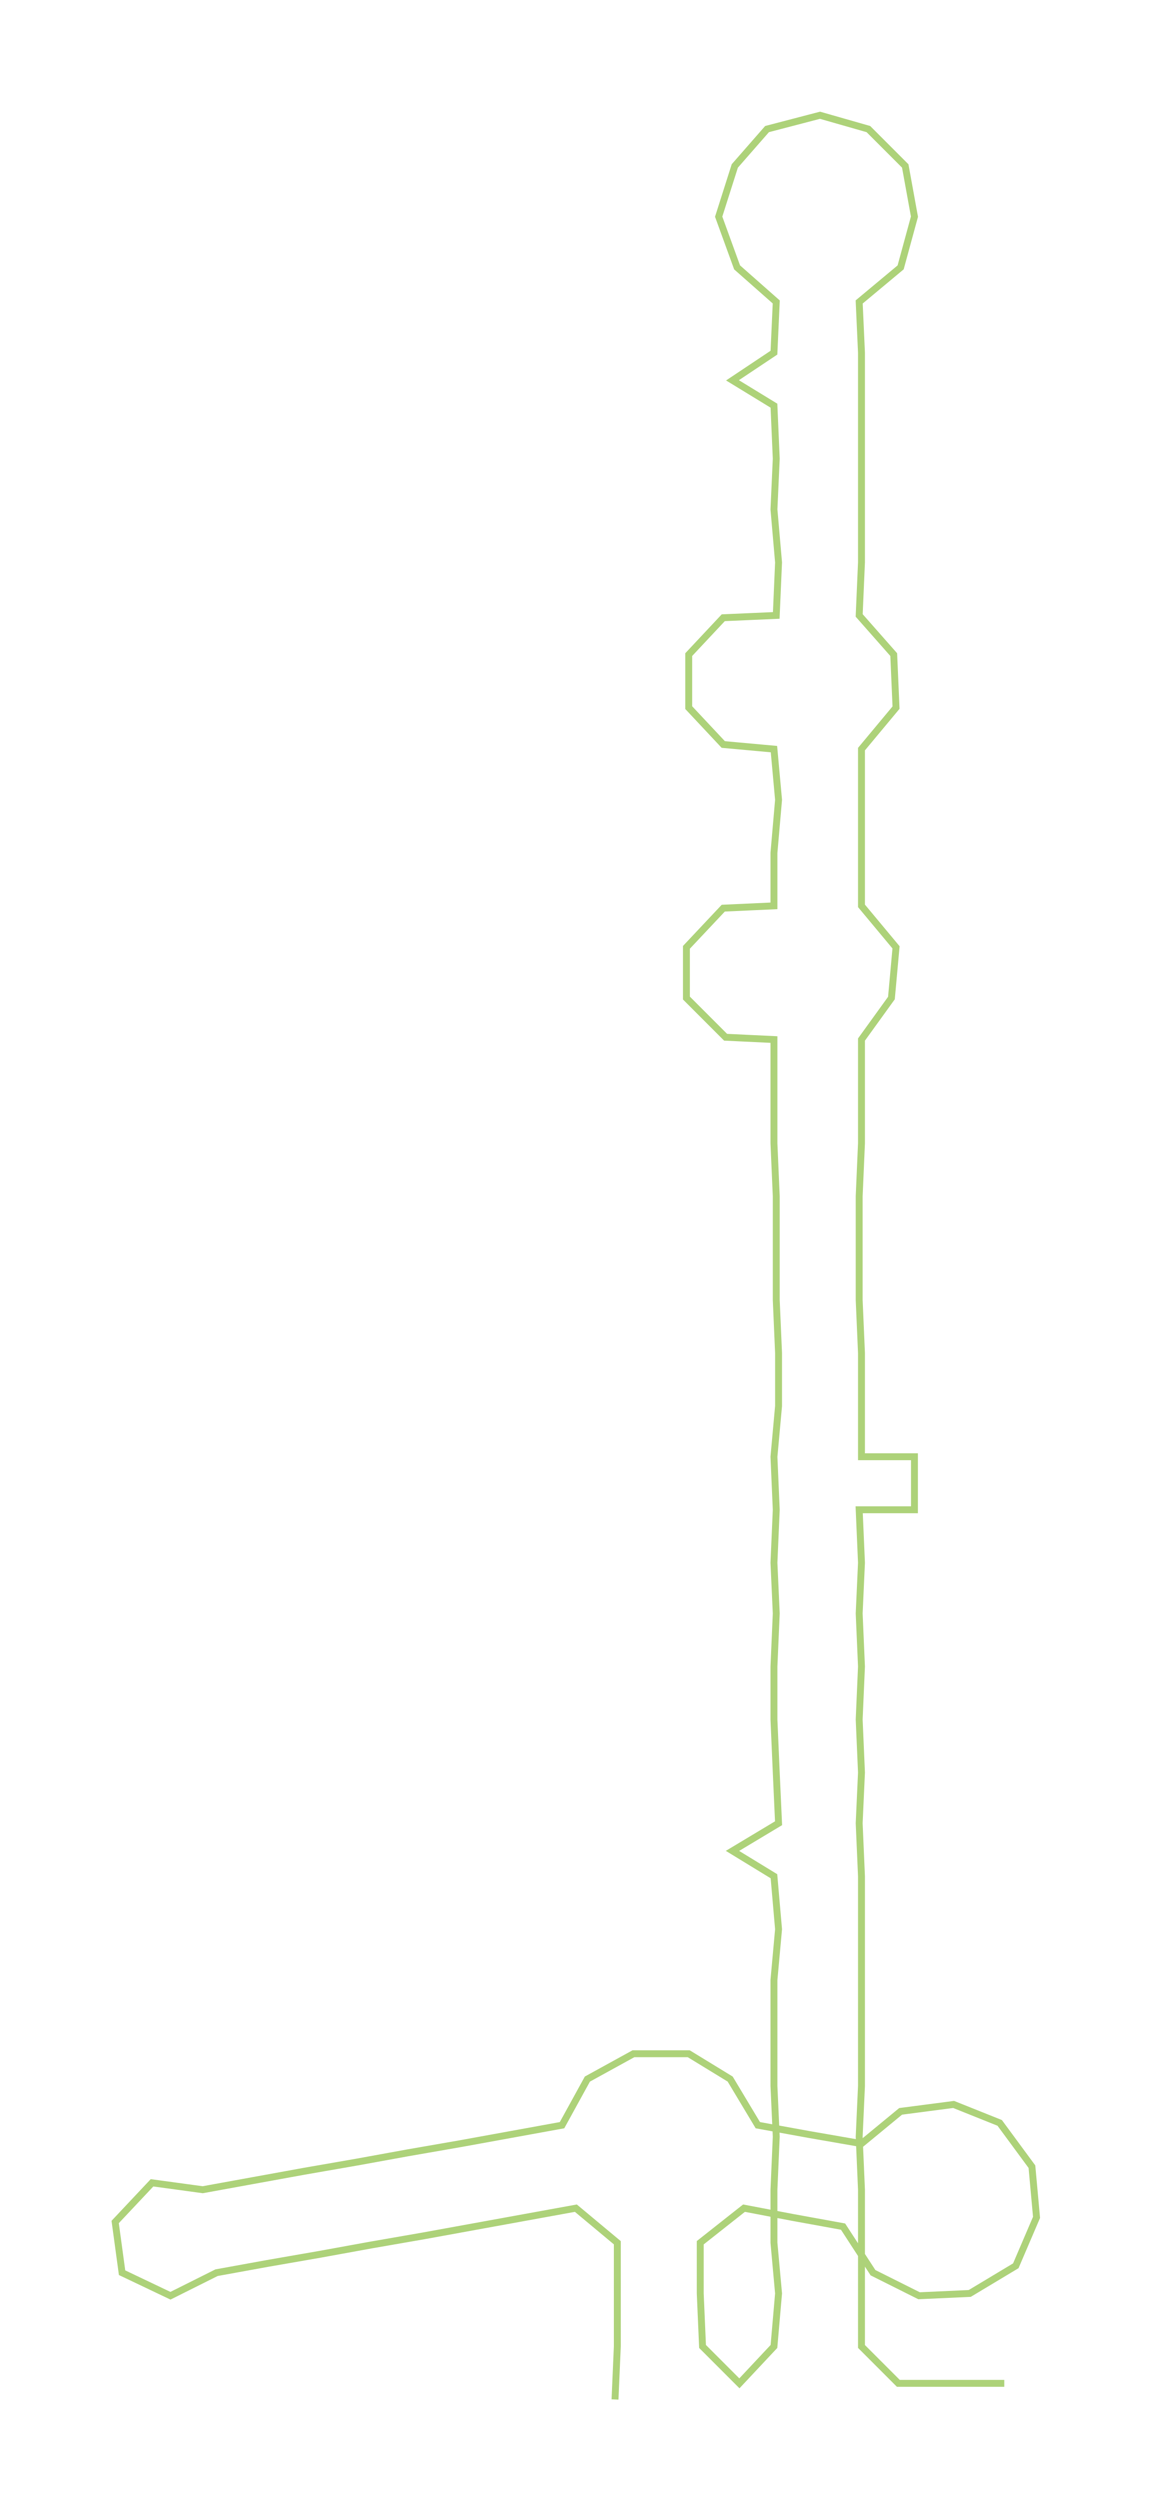 <ns0:svg xmlns:ns0="http://www.w3.org/2000/svg" width="138.462px" height="300px" viewBox="0 0 500.56 1084.54"><ns0:path style="stroke:#add279;stroke-width:3px;fill:none;" d="M267 1041 L267 1041 L268 1018 L268 995 L268 973 L250 958 L228 962 L206 966 L184 970 L161 974 L139 978 L116 982 L94 986 L74 996 L53 986 L50 964 L66 947 L88 950 L110 946 L132 942 L155 938 L177 934 L200 930 L222 926 L244 922 L255 902 L275 891 L299 891 L317 902 L329 922 L351 926 L374 930 L391 916 L414 913 L434 921 L448 940 L450 962 L441 983 L421 995 L399 996 L379 986 L366 966 L344 962 L323 958 L304 973 L304 995 L305 1018 L321 1034 L336 1018 L338 995 L336 973 L336 950 L337 927 L336 905 L336 882 L336 859 L338 837 L336 814 L318 803 L338 791 L337 769 L336 746 L336 723 L337 700 L336 678 L337 655 L336 632 L338 610 L338 587 L337 564 L337 542 L337 519 L336 496 L336 474 L336 451 L315 450 L298 433 L298 411 L314 394 L336 393 L336 370 L338 347 L336 325 L314 323 L299 307 L299 284 L314 268 L337 267 L338 244 L336 221 L337 199 L336 176 L318 165 L336 153 L337 131 L320 116 L312 94 L319 72 L333 56 L356 50 L377 56 L393 72 L397 94 L391 116 L373 131 L374 153 L374 176 L374 199 L374 221 L374 244 L373 267 L388 284 L389 307 L374 325 L374 347 L374 370 L374 393 L389 411 L387 433 L374 451 L374 474 L374 496 L373 519 L373 542 L373 564 L374 587 L374 610 L374 632 L397 632 L397 655 L373 655 L374 678 L373 700 L374 723 L373 746 L374 769 L373 791 L374 814 L374 837 L374 859 L374 882 L374 905 L373 927 L374 950 L374 973 L374 995 L374 1018 L390 1034 L413 1034 L436 1034" /></ns0:svg>